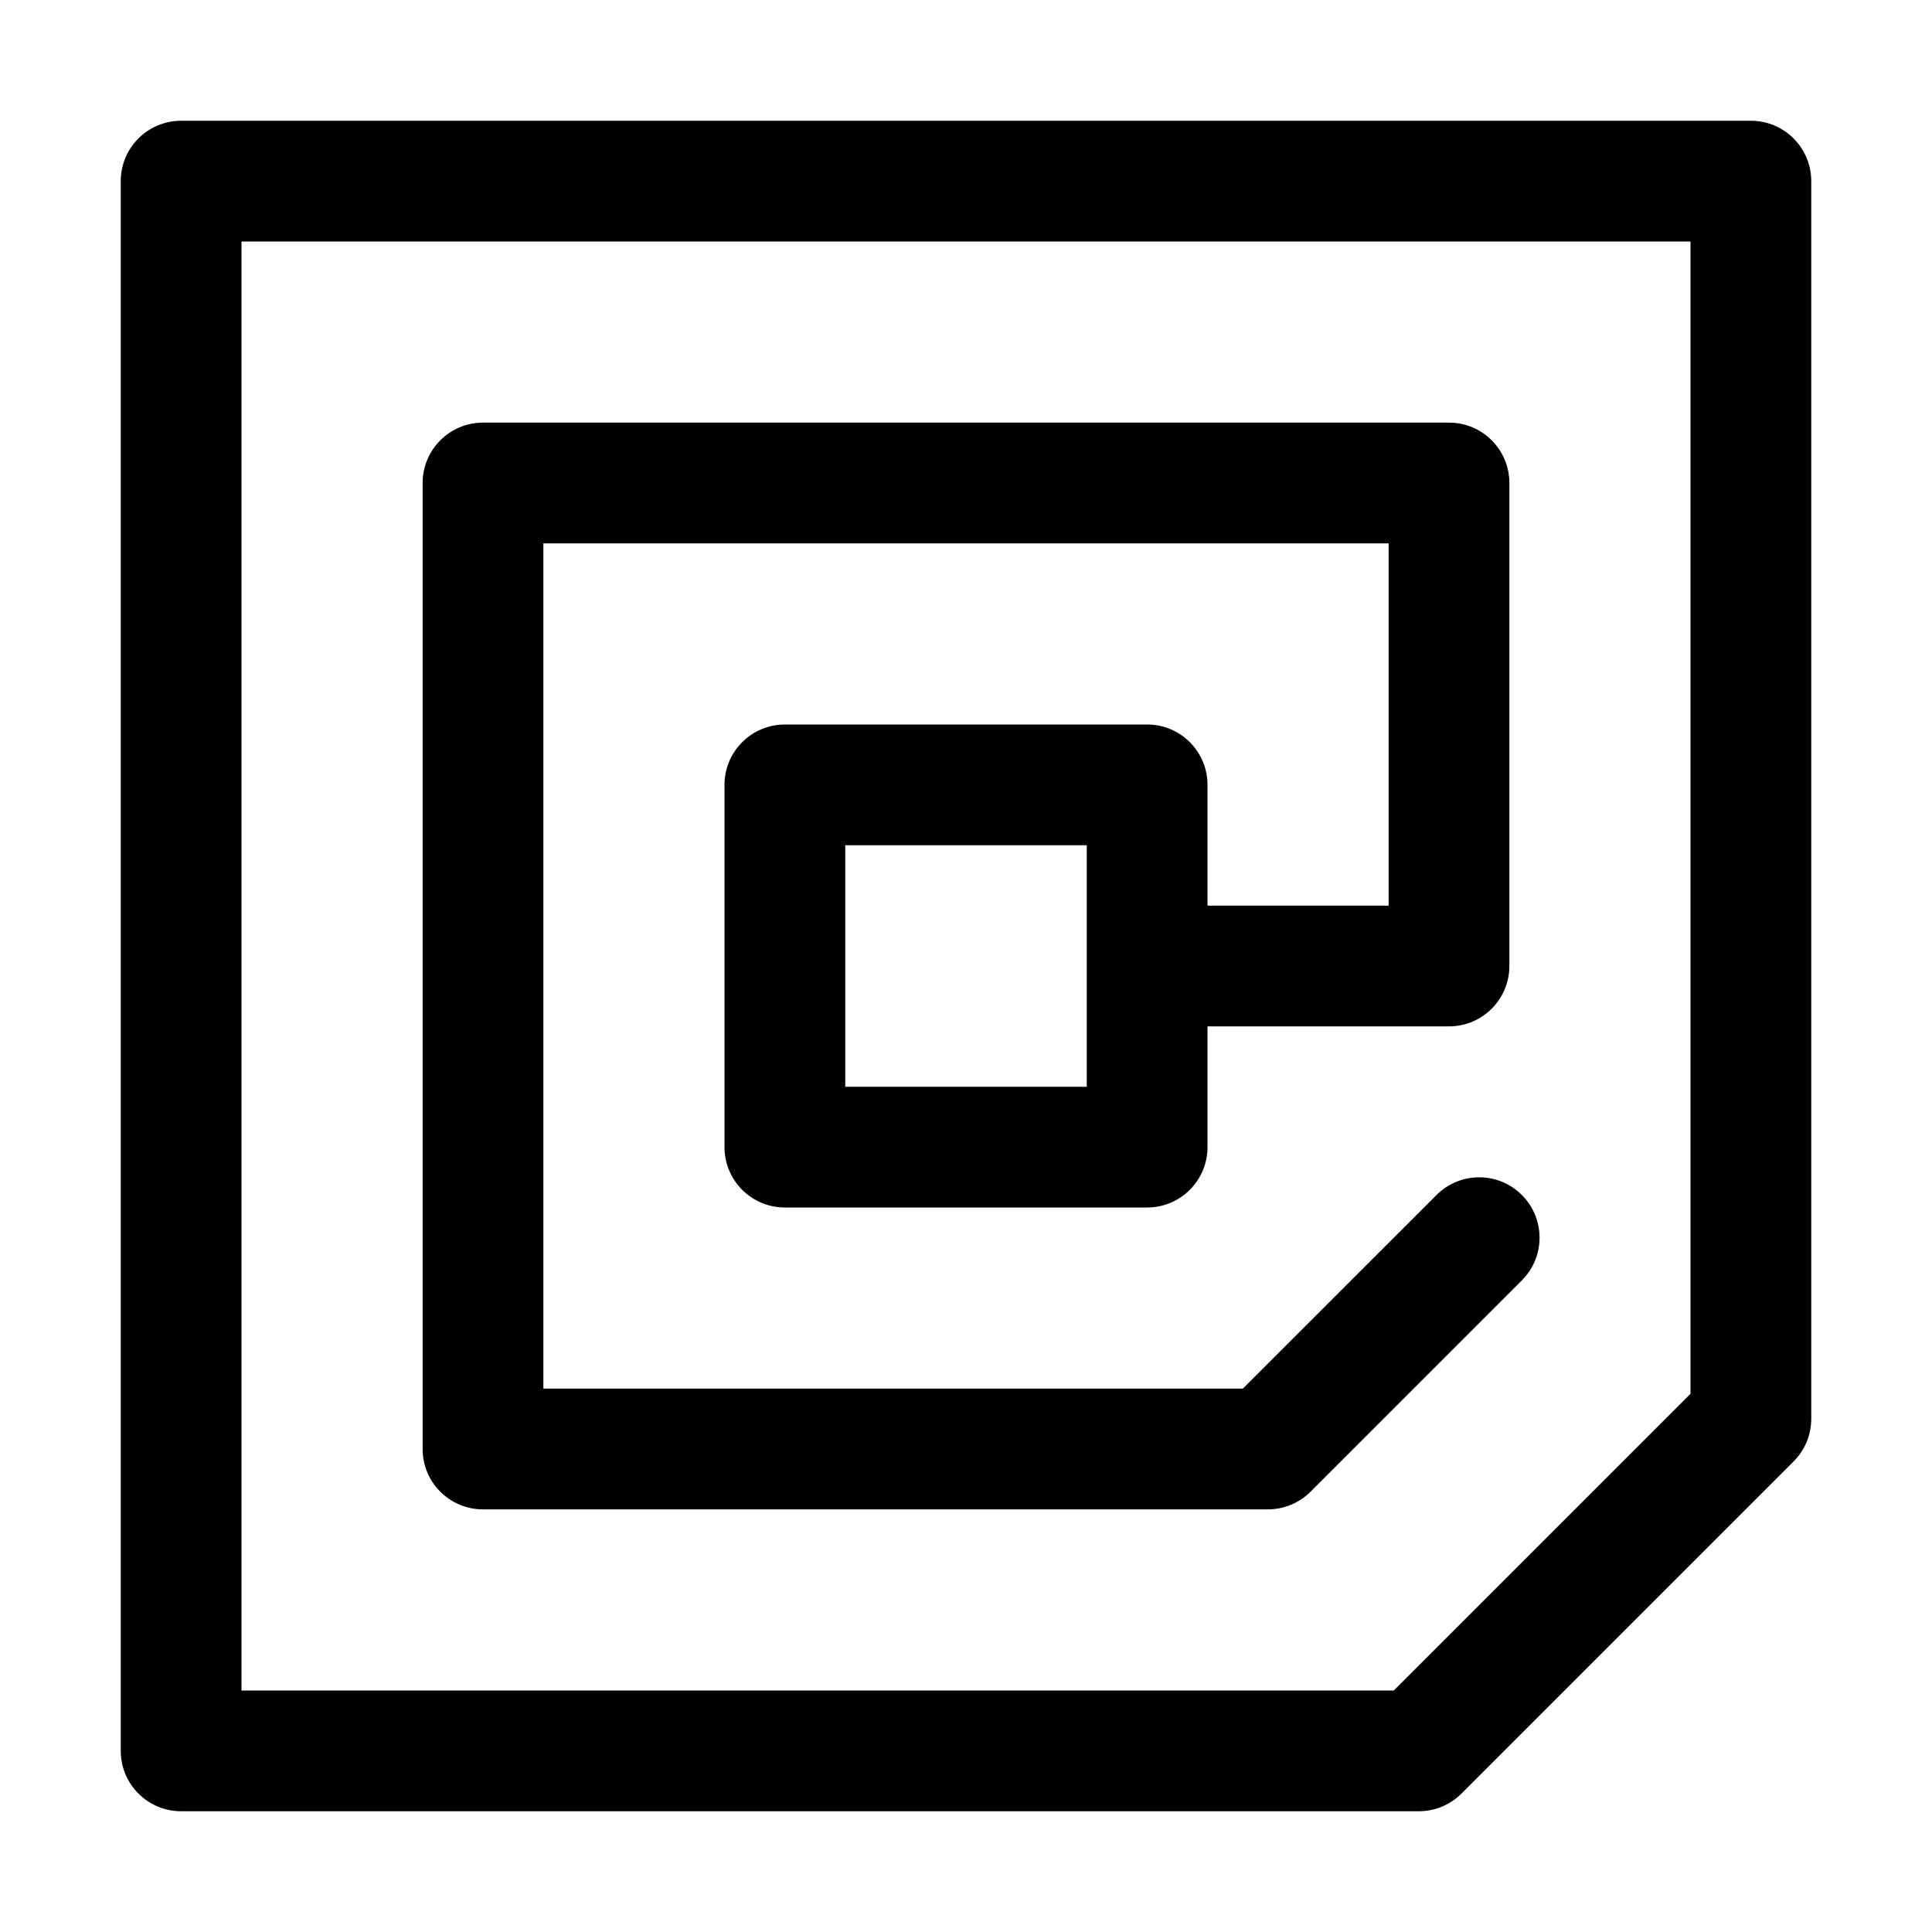 <?xml version="1.0" encoding="UTF-8"?>
<svg width="64px" height="64px" viewBox="0 0 64 64" version="1.1" xmlns="http://www.w3.org/2000/svg" xmlns:xlink="http://www.w3.org/1999/xlink">
    <title>rfid</title>
    <g id="rfid" stroke="none" stroke-width="1" fill="none" fill-rule="evenodd">
        <path d="M58,4 L6,4 C4.895,4 4,4.895 4,6 L4,58 C4,59.105 4.895,60 6,60 L47,60 C47.53,60 48.039,59.789 48.414,59.414 L59.414,48.414 C59.789,48.039 60,47.53 60,47 L60,6 C60,4.895 59.105,4 58,4 Z M56,8 L56,46.17 L46.17,56 L8,56 L8,8 L56,8 Z" id="Rectangle" fill="#000000" fill-rule="nonzero"></path>
        <path d="M48,14 C49.105,14 50,14.895 50,16 L50,32 C50,33.105 49.105,34 48,34 L40,34 L40,38 C40,39.054 39.184,39.918 38.149,39.995 L38,40 L26,40 C24.895,40 24,39.105 24,38 L24,26 C24,24.895 24.895,24 26,24 L38,24 C39.105,24 40,24.895 40,26 L40,30 L46,30 L46,18 L18,18 L18,46 L41.17,46 L47.586,39.586 C48.326,38.846 49.501,38.807 50.287,39.469 L50.414,39.586 C51.195,40.367 51.195,41.633 50.414,42.414 L43.414,49.414 C43.039,49.789 42.53,50 42,50 L16,50 C14.895,50 14,49.105 14,48 L14,16 C14,14.895 14.895,14 16,14 L48,14 Z M36,28 L28,28 L28,36 L36,36 L36,28 Z" id="Combined-Shape" fill="#000000" fill-rule="nonzero"></path>
    </g>
</svg>